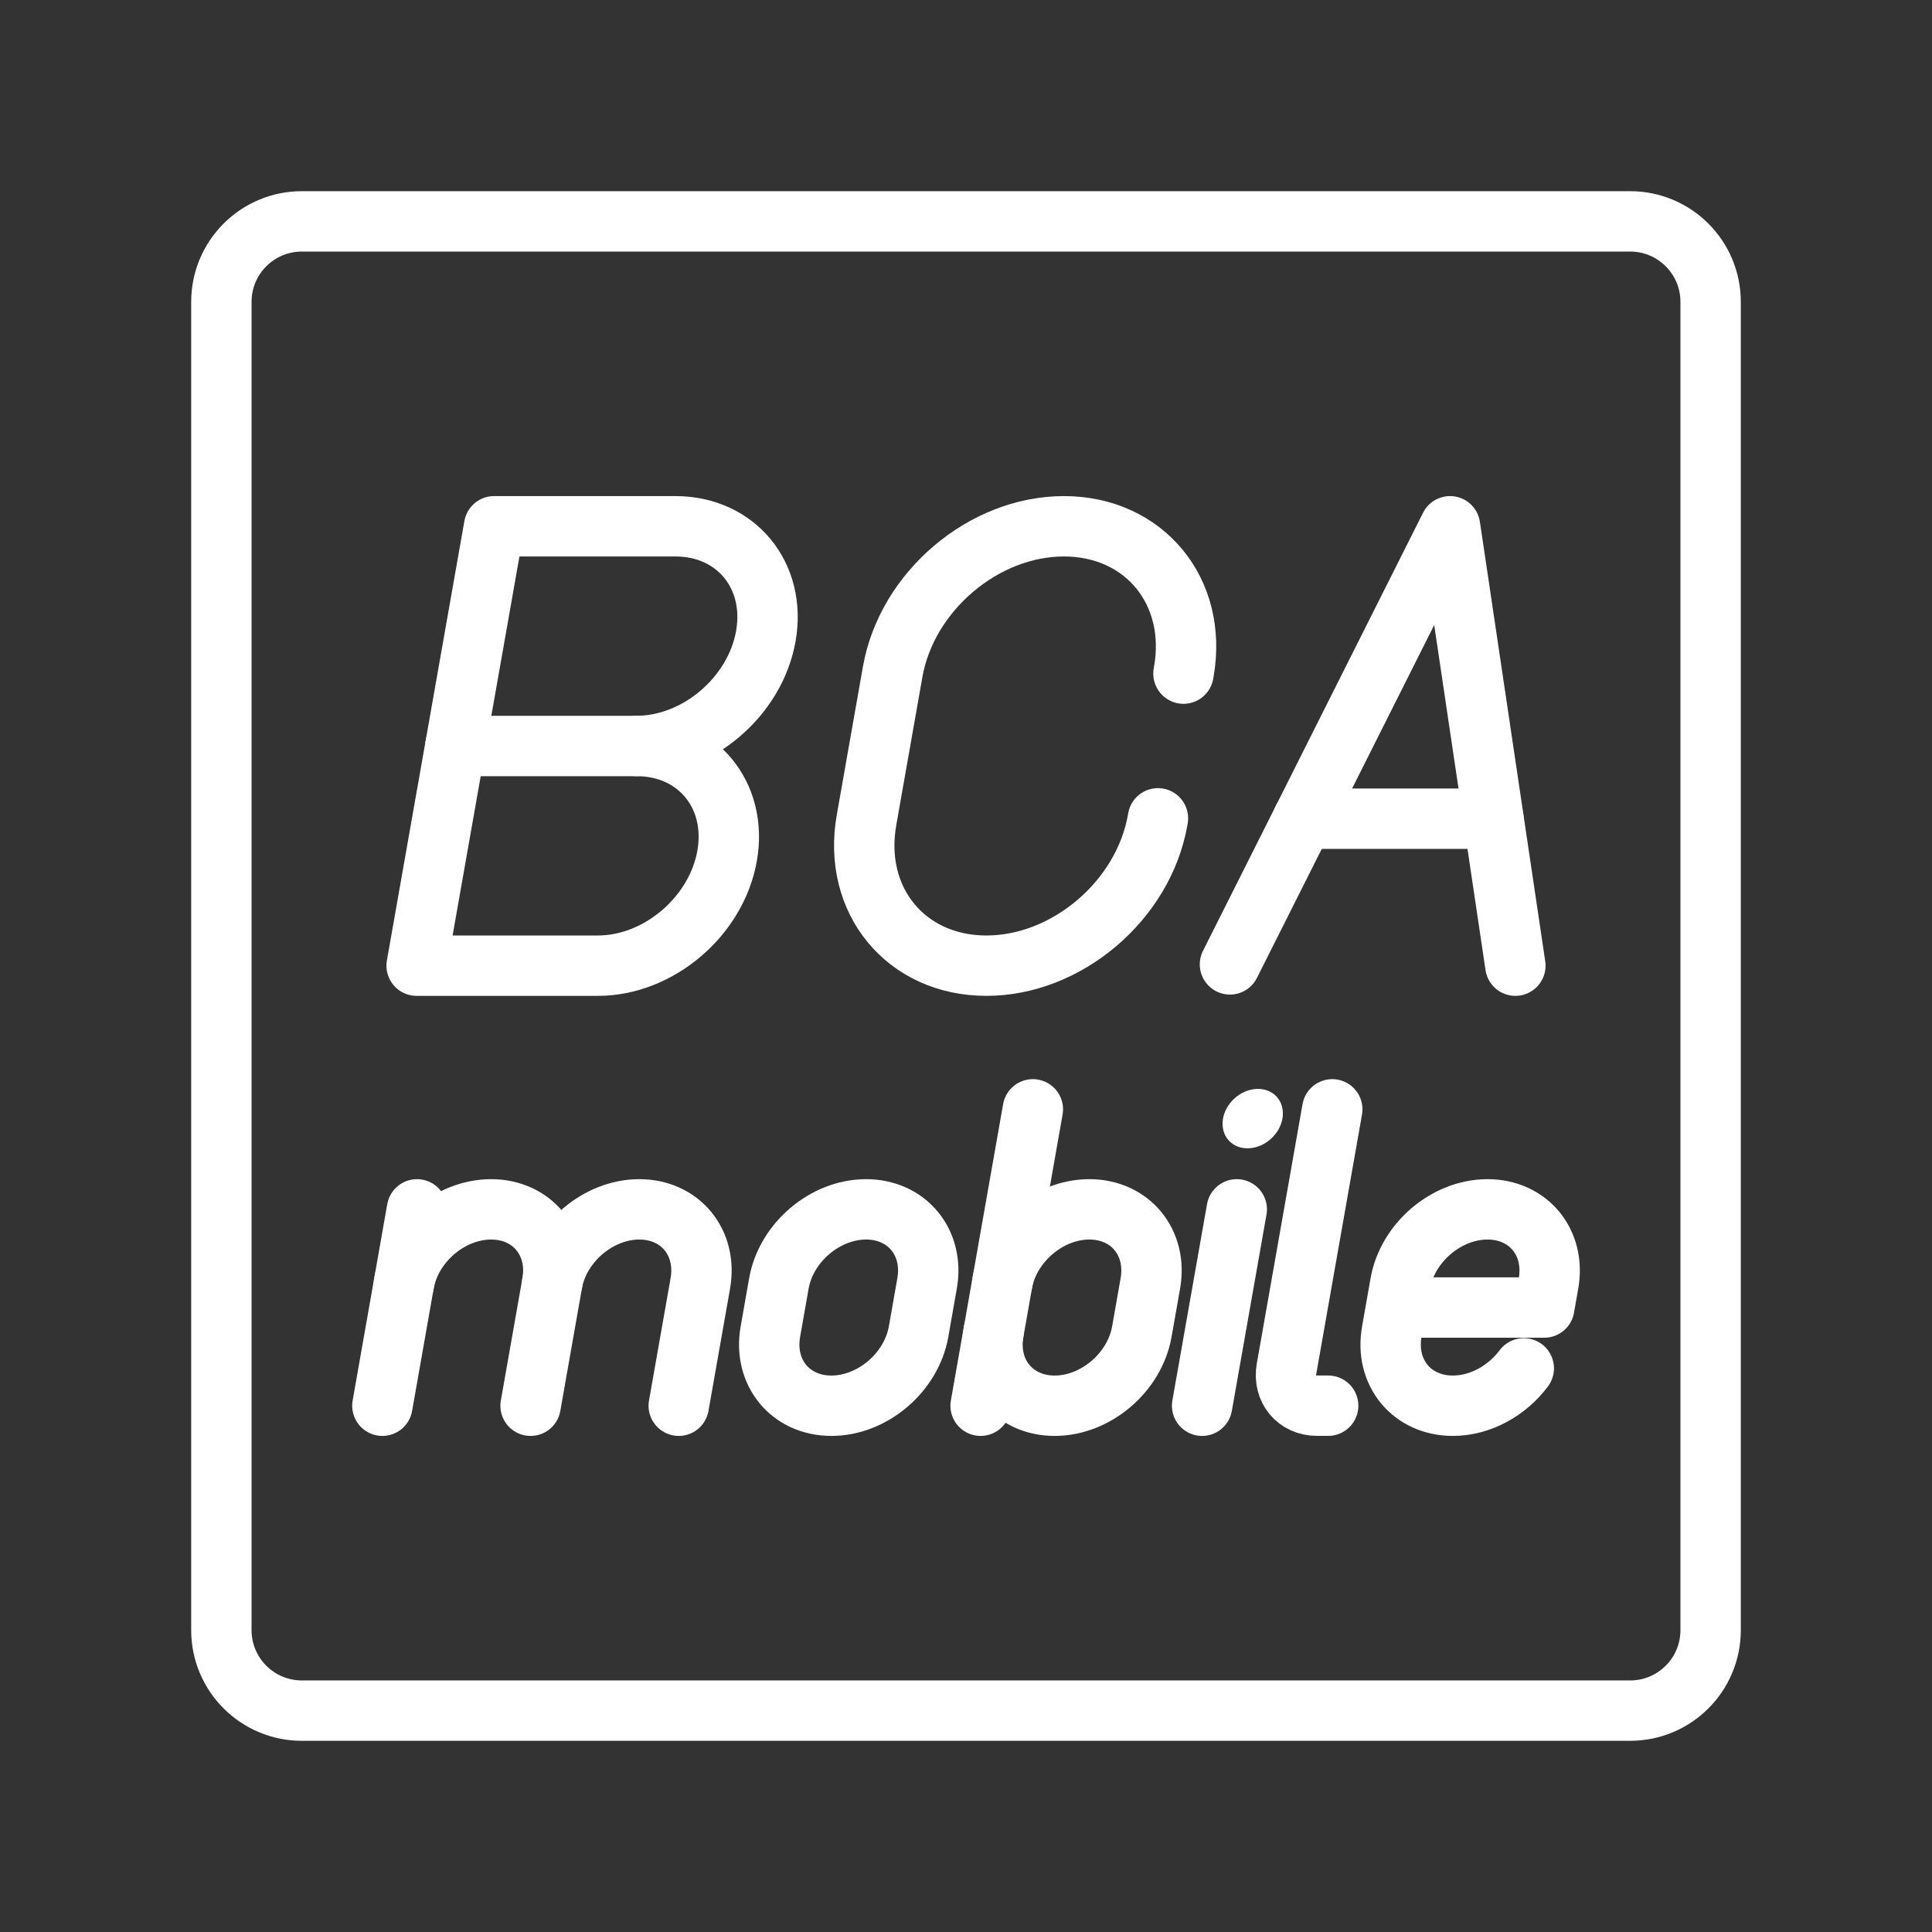 <ns0:svg xmlns:ns0="http://www.w3.org/2000/svg" id="a" viewBox="0 0 48 48" style="stroke-width:1.5px"><ns0:rect x="0" y="0" width="48" height="48" fill="#333333" stroke="none"/><ns0:defs style="stroke-width:1.5px"><ns0:style style="stroke-width:1.5px">.c{fill:#fff;}.d{fill:none;stroke:#fff;stroke-linecap:round;stroke-linejoin:round;}</ns0:style></ns0:defs><ns0:path id="b" class="d" d="m40.5,5.5H7.5c-1.105,0-2,.895-2,2v33c0,1.105.895,2,2,2h33c1.105,0,2-.895,2-2V7.5c0-1.105-.895-2-2-2Z" style="stroke-width:1.5px" /><ns0:g style="stroke-width:1.5px"><ns0:g style="stroke-width:1.5px"><ns0:path class="d" d="m28.769,20.331l-.008.045c-.352,1.997-2.257,3.616-4.254,3.616h0c-1.997,0-3.331-1.619-2.979-3.616l.65-3.685c.352-1.997,2.257-3.616,4.254-3.616h0c1.997,0,3.331,1.619,2.979,3.616l-.008.045" style="stroke-width:1.5px" /><ns0:g style="stroke-width:1.5px"><ns0:path class="d" d="m15.817,18.534c1.507,0,2.514,1.222,2.248,2.729s-1.703,2.729-3.211,2.729h-4.503s1.925-10.917,1.925-10.917h4.503c1.507,0,2.514,1.222,2.248,2.729s-1.703,2.729-3.211,2.729h0Z" style="stroke-width:1.5px" /><ns0:line class="d" x1="15.817" y1="18.534" x2="11.314" y2="18.534" style="stroke-width:1.5px" /></ns0:g><ns0:g style="stroke-width:1.5px"><ns0:line class="d" x1="37.105" y1="20.34" x2="32.376" y2="20.34" style="stroke-width:1.5px" /><ns0:polyline class="d" points="30.558 23.96 36.026 13.075 37.649 23.992" style="stroke-width:1.5px" /></ns0:g></ns0:g><ns0:g style="stroke-width:1.5px"><ns0:path class="d" d="m20.656,34.925h0c-1.017,0-1.696-.824-1.516-1.841l.211-1.197c.179-1.017,1.149-1.841,2.166-1.841h0c1.017,0,1.696.824,1.516,1.841l-.211,1.197c-.179,1.017-1.149,1.841-2.166,1.841Z" style="stroke-width:1.5px" /><ns0:g style="stroke-width:1.5px"><ns0:g style="stroke-width:1.5px"><ns0:path class="d" d="m10.036,31.887c.179-1.017,1.149-1.841,2.166-1.841h0c1.017,0,1.696.824,1.516,1.841l-.536,3.038" style="stroke-width:1.5px" /><ns0:line class="d" x1="10.36" y1="30.046" x2="9.5" y2="34.925" style="stroke-width:1.5px" /></ns0:g><ns0:path class="d" d="m13.717,31.887c.179-1.017,1.149-1.841,2.166-1.841h0c1.017,0,1.696.824,1.516,1.841l-.536,3.038" style="stroke-width:1.5px" /></ns0:g><ns0:g style="stroke-width:1.5px"><ns0:ellipse class="c" cx="31.124" cy="27.791" rx=".806" ry=".676" transform="translate(-10.599 28.315) rotate(-42.481)" style="stroke-width:1.5px" /><ns0:line class="d" x1="30.727" y1="30.046" x2="29.866" y2="34.925" style="stroke-width:1.5px" /></ns0:g><ns0:path class="d" d="m33.1,27.561l-1.136,6.443c-.09.508.25.92.758.92h.276" style="stroke-width:1.5px" /><ns0:path class="d" d="m37.858,33.996c-.415.555-1.078.929-1.763.929h0c-1.017,0-1.696-.824-1.516-1.841l.211-1.197c.179-1.017,1.149-1.841,2.166-1.841h0c1.017,0,1.696.824,1.516,1.841l-.105.598h-3.682" style="stroke-width:1.5px" /><ns0:g style="stroke-width:1.5px"><ns0:path class="d" d="m24.898,31.887c.179-1.017,1.149-1.841,2.166-1.841h0c1.017,0,1.696.824,1.516,1.841l-.211,1.197c-.179,1.017-1.149,1.841-2.166,1.841h0c-1.017,0-1.696-.824-1.516-1.841" style="stroke-width:1.5px" /><ns0:line class="d" x1="24.363" y1="34.925" x2="25.661" y2="27.561" style="stroke-width:1.5px" /></ns0:g></ns0:g></ns0:g></ns0:svg>